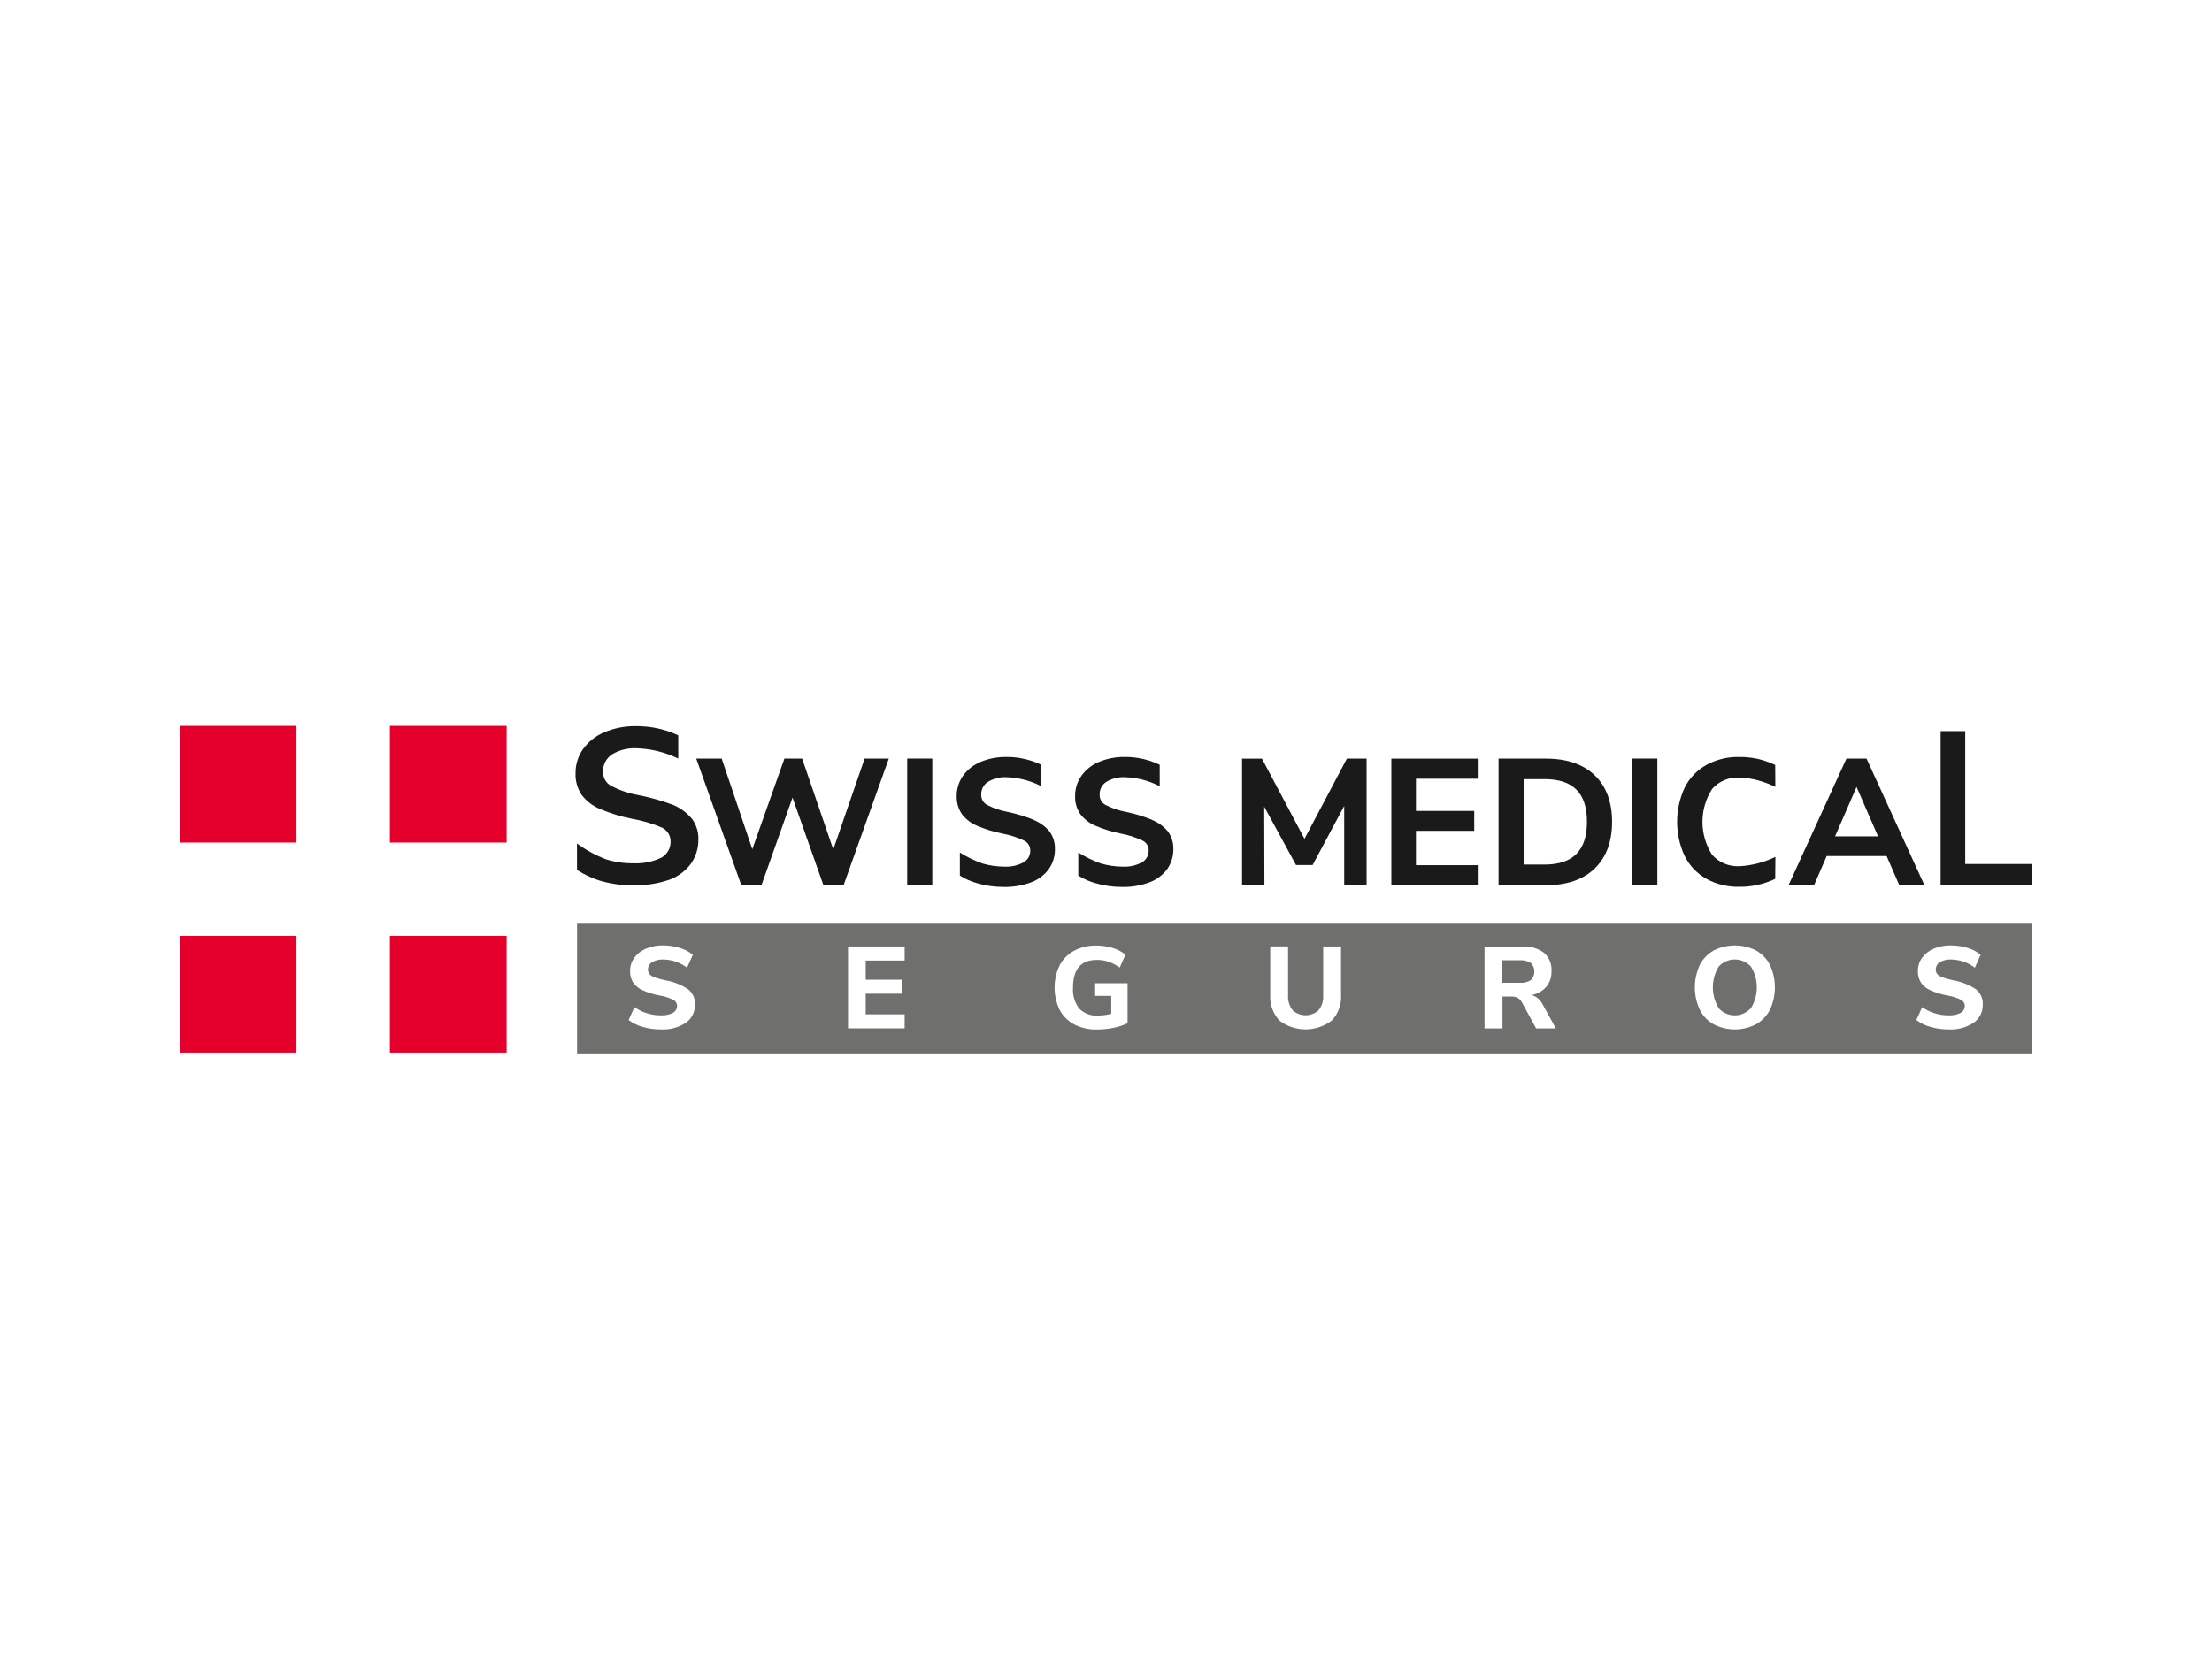 <?xml version="1.0" encoding="UTF-8"?><svg id="Capa_1" xmlns="http://www.w3.org/2000/svg" viewBox="0 0 320 241.75"><defs><style>.cls-1{fill:#e4002b;}.cls-2{fill:#1a1a1a;}.cls-3{fill:#6f6f6e;}</style></defs><g><path class="cls-2" d="m100.06,118.44c-.73-.88-1.67-1.56-2.73-1.99-1.65-.61-3.35-1.09-5.07-1.42-1.35-.24-2.65-.69-3.87-1.32-.74-.42-1.18-1.21-1.15-2.06-.03-1,.46-1.94,1.3-2.49,1.05-.64,2.28-.95,3.51-.89,2.11.06,4.17.57,6.07,1.49v-3.36c-.49-.23-1-.43-1.52-.61-1.47-.48-3-.72-4.55-.72-1.58-.03-3.15.27-4.61.88-1.24.51-2.3,1.35-3.09,2.43-.72,1.03-1.11,2.26-1.09,3.52-.04,1.12.27,2.22.9,3.14.7.9,1.61,1.6,2.67,2.03,1.49.63,3.03,1.1,4.62,1.41,1.5.26,2.96.69,4.35,1.29.75.38,1.22,1.15,1.21,1.99.02.95-.47,1.85-1.3,2.33-1.27.61-2.67.89-4.07.83-1.35.01-2.69-.18-3.98-.58-1.49-.57-2.9-1.34-4.19-2.29v3.83c1.01.65,2.09,1.16,3.23,1.53,1.59.48,3.24.71,4.9.7,1.78.03,3.54-.24,5.23-.81,1.24-.45,2.33-1.26,3.12-2.32.72-1.03,1.1-2.26,1.08-3.51.04-1.08-.3-2.15-.95-3.03Z"/><path class="cls-2" d="m120.56,122.96l-4.52-13.2h-2.56l-4.65,13.12-4.43-13.12h-3.68l6.52,18.32h2.92l4.49-12.67,4.47,12.67h2.92l6.54-18.32h-3.5l-4.55,13.2Z"/><rect class="cls-2" x="131.24" y="109.76" width="3.63" height="18.32"/><path class="cls-2" d="m149.57,118.64c-1.22-.5-2.47-.88-3.76-1.15-1.05-.19-2.08-.53-3.03-1.03-.54-.3-.86-.87-.83-1.49-.03-.74.34-1.43.96-1.83.81-.49,1.75-.73,2.7-.68,1.67.05,3.32.46,4.82,1.2l.21.1v-3.1l-.09-.04c-.41-.19-.83-.36-1.26-.51-1.19-.39-2.44-.59-3.69-.58-1.29-.02-2.57.22-3.75.72-1.02.42-1.9,1.12-2.54,2.01-.6.85-.92,1.88-.91,2.92-.03.93.23,1.85.75,2.62.58.74,1.33,1.33,2.2,1.69,1.2.51,2.45.89,3.72,1.14,1.07.2,2.12.54,3.1,1.01.55.27.88.83.87,1.43.02.7-.35,1.36-.95,1.7-.87.47-1.84.69-2.83.63-1.05,0-2.11-.16-3.12-.45-1.15-.41-2.25-.94-3.28-1.59v3.33l.07.05c.72.45,1.51.8,2.33,1.03,1.29.39,2.63.58,3.97.57,1.33.03,2.67-.2,3.92-.66,1.03-.38,1.92-1.04,2.57-1.92.6-.85.91-1.87.89-2.91.03-.91-.25-1.81-.79-2.55-.61-.72-1.38-1.29-2.26-1.64Z"/><path class="cls-2" d="m166.7,118.64c-1.22-.5-2.47-.88-3.76-1.15-1.06-.19-2.08-.53-3.03-1.03-.54-.3-.86-.87-.83-1.49-.03-.74.34-1.43.96-1.83.81-.49,1.75-.73,2.7-.68,1.67.05,3.32.46,4.82,1.2l.21.1v-3.1l-.09-.04c-.41-.19-.83-.36-1.26-.51-1.19-.39-2.44-.59-3.69-.58-1.29-.02-2.57.22-3.75.72-1.02.42-1.9,1.12-2.54,2.01-.6.85-.92,1.88-.91,2.92-.04.93.23,1.85.75,2.62.58.74,1.33,1.33,2.2,1.69,1.2.51,2.45.89,3.72,1.14,1.07.2,2.12.54,3.1,1.01.55.27.89.83.87,1.43.02.7-.35,1.35-.95,1.7-.87.47-1.84.69-2.83.63-1.05,0-2.11-.16-3.12-.45-1.15-.41-2.24-.94-3.28-1.59v3.33l.07.05c.72.45,1.51.8,2.33,1.03,1.29.39,2.63.58,3.97.57,1.33.03,2.67-.2,3.92-.66,1.02-.38,1.92-1.04,2.57-1.92.6-.85.91-1.87.89-2.91.03-.91-.25-1.81-.79-2.55-.61-.72-1.38-1.29-2.26-1.64Z"/><path class="cls-2" d="m188.72,121.39l-6.16-11.62h-2.88v18.32h3.24l-.03-11.36,4.6,8.44h2.4l4.57-8.55v11.47h3.24v-18.33h-2.85l-6.14,11.63Z"/><path class="cls-2" d="m201.28,128.09h12.5v-2.9h-8.94v-4.97h8.43v-2.88h-8.43v-4.66h8.94v-2.91h-12.5v18.33Z"/><path class="cls-2" d="m223.66,109.76h-6.87v18.33h6.87c3,0,5.38-.81,7.04-2.42,1.67-1.61,2.51-3.88,2.51-6.75s-.84-5.14-2.51-6.74c-1.67-1.6-4.04-2.41-7.04-2.41Zm-3.24,2.98h3.03c4.13,0,6.13,2.02,6.13,6.17s-2.01,6.19-6.13,6.19h-3.03v-12.36Z"/><rect class="cls-2" x="236.13" y="109.76" width="3.63" height="18.32"/><path class="cls-2" d="m251.65,112.51c.98.03,1.96.19,2.9.47.79.23,1.55.52,2.28.88l-.02-3.18c-.56-.26-1.13-.48-1.71-.66-1.14-.34-2.32-.51-3.5-.49-1.66-.04-3.3.36-4.76,1.16-1.35.76-2.44,1.9-3.13,3.28-1.45,3.14-1.45,6.76,0,9.89.69,1.39,1.78,2.53,3.13,3.3,1.46.8,3.1,1.19,4.76,1.16,1.8.02,3.58-.37,5.21-1.15l.03-3.18c-1.62.79-3.39,1.25-5.19,1.35-1.5.08-2.95-.52-3.96-1.64-1.87-2.91-1.87-6.64,0-9.55,1-1.12,2.46-1.73,3.95-1.64Z"/><path class="cls-2" d="m270.02,109.76h-2.9l-8.38,18.33h3.69l1.83-4.22h8.67l1.83,4.22h3.64l-8.38-18.33Zm1.67,11.26h-6.22l3.11-7.15,3.11,7.15Z"/><path class="cls-2" d="m284.3,105.79h-3.56v22.3h13.26v-3.07h-9.7v-19.24Z"/></g><g><path class="cls-3" d="m221.46,139.34c-.49-.3-1.06-.43-1.64-.39h-2.51v3.26h2.51c.58.05,1.15-.09,1.64-.39.68-.69.68-1.79,0-2.48Z"/><path class="cls-3" d="m248.84,139.66c-.07.07-.14.14-.21.21-1.12,1.85-1.11,4.16,0,6.01,1.15,1.29,3.13,1.4,4.42.24.09-.08.17-.16.25-.24,1.13-1.84,1.14-4.16,0-6.01-1.18-1.29-3.18-1.39-4.47-.21Z"/><path class="cls-3" d="m83.48,133.54v18.89h210.52v-18.89H83.48Zm15.75,14.45c-1.07.7-2.35,1.04-3.62.97-.89,0-1.76-.11-2.6-.36-.75-.2-1.45-.54-2.07-1l.84-1.87c1.13.79,2.48,1.21,3.86,1.19.59.03,1.18-.09,1.71-.36.37-.2.6-.58.6-1,0-.38-.21-.72-.55-.89-.62-.3-1.27-.51-1.95-.62-.86-.15-1.7-.41-2.5-.77-.55-.24-1.02-.63-1.37-1.12-.3-.49-.45-1.06-.43-1.64-.01-.69.2-1.36.6-1.92.43-.59,1.01-1.04,1.68-1.32.79-.33,1.64-.5,2.5-.48.83,0,1.65.12,2.44.37.69.2,1.32.54,1.86.99l-.84,1.87c-.99-.76-2.19-1.18-3.44-1.19-.57-.03-1.13.11-1.62.39-.38.23-.6.64-.59,1.08,0,.24.07.48.23.66.21.21.47.37.76.46.49.17,1,.31,1.51.42,1.18.19,2.3.63,3.3,1.29.67.52,1.04,1.34,1,2.19.04,1.04-.45,2.04-1.3,2.65Zm31.64-9h-5.63v2.77h5.3v2.03h-5.3v2.98h5.63v2.03h-8.19v-11.85h8.19v2.03h0Zm32.23,9.08c-.65.3-1.32.52-2.02.66-.79.16-1.59.24-2.39.24-1.13.03-2.26-.22-3.27-.73-.9-.47-1.64-1.2-2.12-2.1-.98-2.04-.99-4.42,0-6.47.47-.9,1.21-1.63,2.1-2.11.98-.51,2.08-.76,3.19-.74.81,0,1.61.11,2.39.35.67.2,1.29.53,1.83.97l-.83,1.87c-.49-.36-1.04-.65-1.61-.85-.55-.18-1.12-.27-1.7-.26-2.29,0-3.44,1.33-3.44,3.98-.09,1.1.23,2.18.89,3.06.71.71,1.69,1.09,2.7,1.01.65,0,1.31-.09,1.94-.25v-2.6h-2.33v-1.82h4.69v5.8h0Zm29.58-.41c-2.25,1.72-5.37,1.73-7.61,0-.93-1.02-1.41-2.38-1.31-3.76v-6.96h2.58v7.08c-.05.77.18,1.54.65,2.15,1.06.99,2.71.98,3.77,0,.48-.61.71-1.37.66-2.14v-7.08h2.58v6.96c.1,1.37-.38,2.73-1.32,3.75Zm29.54,1.14l-2.06-3.78c-.14-.26-.35-.48-.61-.63-.28-.14-.58-.2-.89-.19h-1.3v4.61h-2.6v-11.85h5.46c1.13-.08,2.25.24,3.16.92.74.67,1.14,1.65,1.07,2.65.03.81-.24,1.61-.75,2.25-.55.63-1.29,1.05-2.12,1.19.68.21,1.25.69,1.57,1.33l1.93,3.51h-2.86s0,0,0,0Zm33.84-2.71c-.45.89-1.15,1.63-2.01,2.12-1.93,1-4.23,1-6.15,0-.87-.49-1.57-1.23-2.01-2.12-.94-2.04-.94-4.39,0-6.44.45-.89,1.15-1.62,2.01-2.11,1.93-.98,4.22-.98,6.15,0,.87.49,1.57,1.22,2.01,2.11.94,2.04.94,4.39,0,6.44Zm29.46,1.9c-1.07.7-2.34,1.04-3.62.97-.88,0-1.76-.11-2.6-.36-.75-.2-1.45-.54-2.07-1l.84-1.87c1.13.79,2.48,1.21,3.86,1.19.59.03,1.18-.09,1.71-.36.37-.2.6-.58.6-1,0-.38-.21-.72-.55-.89-.62-.3-1.27-.51-1.95-.62-.86-.15-1.7-.41-2.5-.77-.55-.24-1.02-.63-1.36-1.12-.3-.49-.45-1.06-.43-1.64-.01-.69.2-1.36.6-1.92.43-.59,1.01-1.04,1.68-1.32.79-.33,1.64-.5,2.5-.48.83,0,1.65.12,2.44.37.69.2,1.32.54,1.86.99l-.84,1.87c-.98-.76-2.19-1.18-3.44-1.19-.57-.03-1.13.11-1.62.39-.38.23-.6.65-.59,1.08,0,.24.07.48.23.66.21.21.47.37.76.46.49.17,1,.31,1.51.42,1.18.19,2.3.63,3.3,1.29.67.52,1.04,1.34,1,2.19.04,1.04-.45,2.04-1.3,2.65Z"/></g><g><rect class="cls-1" x="26" y="135.42" width="16.89" height="16.89"/><rect class="cls-1" x="26" y="105.03" width="16.89" height="16.89"/><rect class="cls-1" x="56.4" y="135.42" width="16.89" height="16.89"/><rect class="cls-1" x="56.4" y="105.03" width="16.89" height="16.89"/></g></svg>